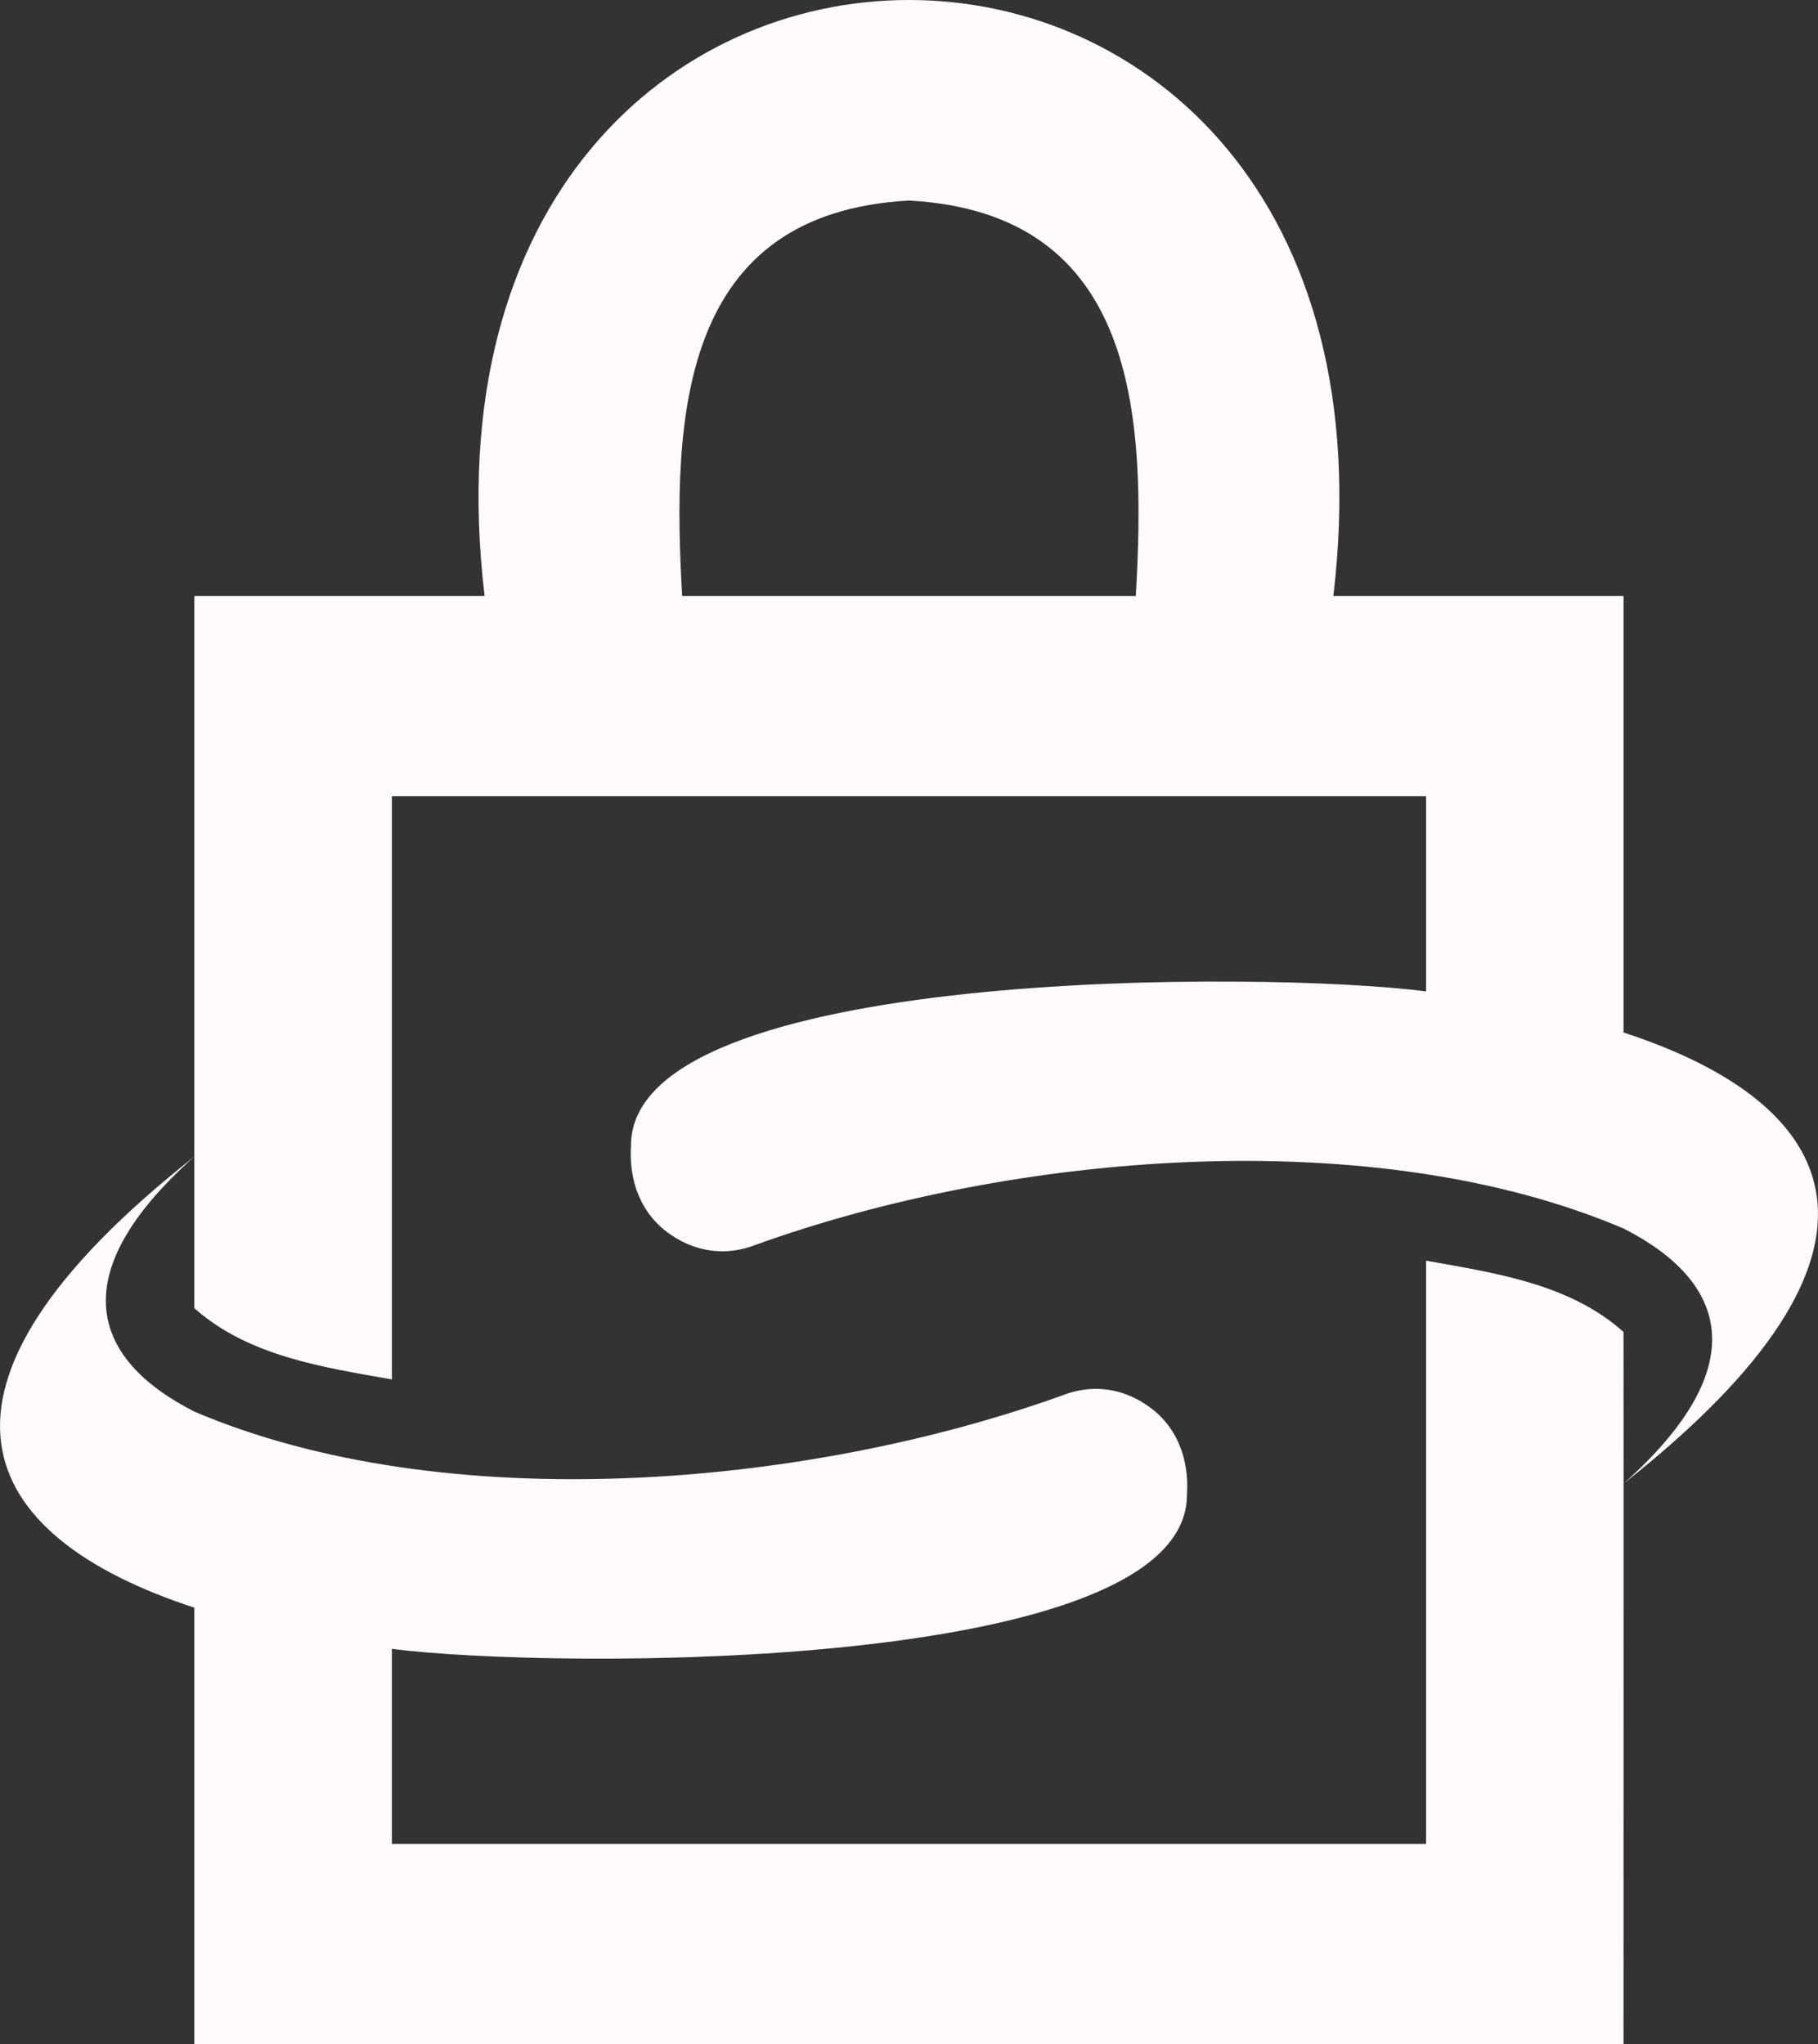 <svg width="209" height="235" viewBox="0 0 209 235" fill="none" xmlns="http://www.w3.org/2000/svg">
<rect x="0" y="0" width="209" height="235" fill="#333333" stroke="none"/>
<path fill-rule="evenodd" clip-rule="evenodd" d="M22.34 162.29C10.265 156.147 7.366 146.317 22.34 132.975C-11.84 159.919 -2.702 176.65 22.34 184.833V235H186.643C186.643 222.058 186.664 164.828 186.643 153.133C180.437 147.59 171.845 146.351 163.941 144.942V211.994H45.055V189.571C63.504 191.951 136.588 192.368 136.454 171.797C136.731 167.74 135.29 163.878 131.878 161.58C128.916 159.532 125.458 159.119 122.114 160.434C92.567 171.065 51.109 174.56 22.34 162.29Z" fill="#FFFAFE"/>
<path fill-rule="evenodd" clip-rule="evenodd" d="M130.571 68.525H78.424C77.214 47.596 78.302 24.488 104.496 23.057C130.685 24.492 131.79 47.605 130.571 68.525ZM186.655 141.247C198.731 147.39 201.63 157.216 186.655 170.562C220.849 143.618 211.697 126.887 186.643 118.705V68.525H153.286C164.084 -22.874 44.886 -22.81 55.71 68.525H22.34C22.34 81.467 22.34 138.705 22.34 150.404C28.567 155.93 37.134 157.195 45.059 158.595V91.544C80.592 91.544 128.408 91.544 163.941 91.544V113.979C145.496 111.587 72.403 111.17 72.542 131.741C72.265 135.793 73.702 139.655 77.118 141.958C80.08 144.006 83.55 144.419 86.882 143.116C116.42 132.469 157.895 128.973 186.655 141.247Z" fill="#FFFAFE"/>
</svg>
